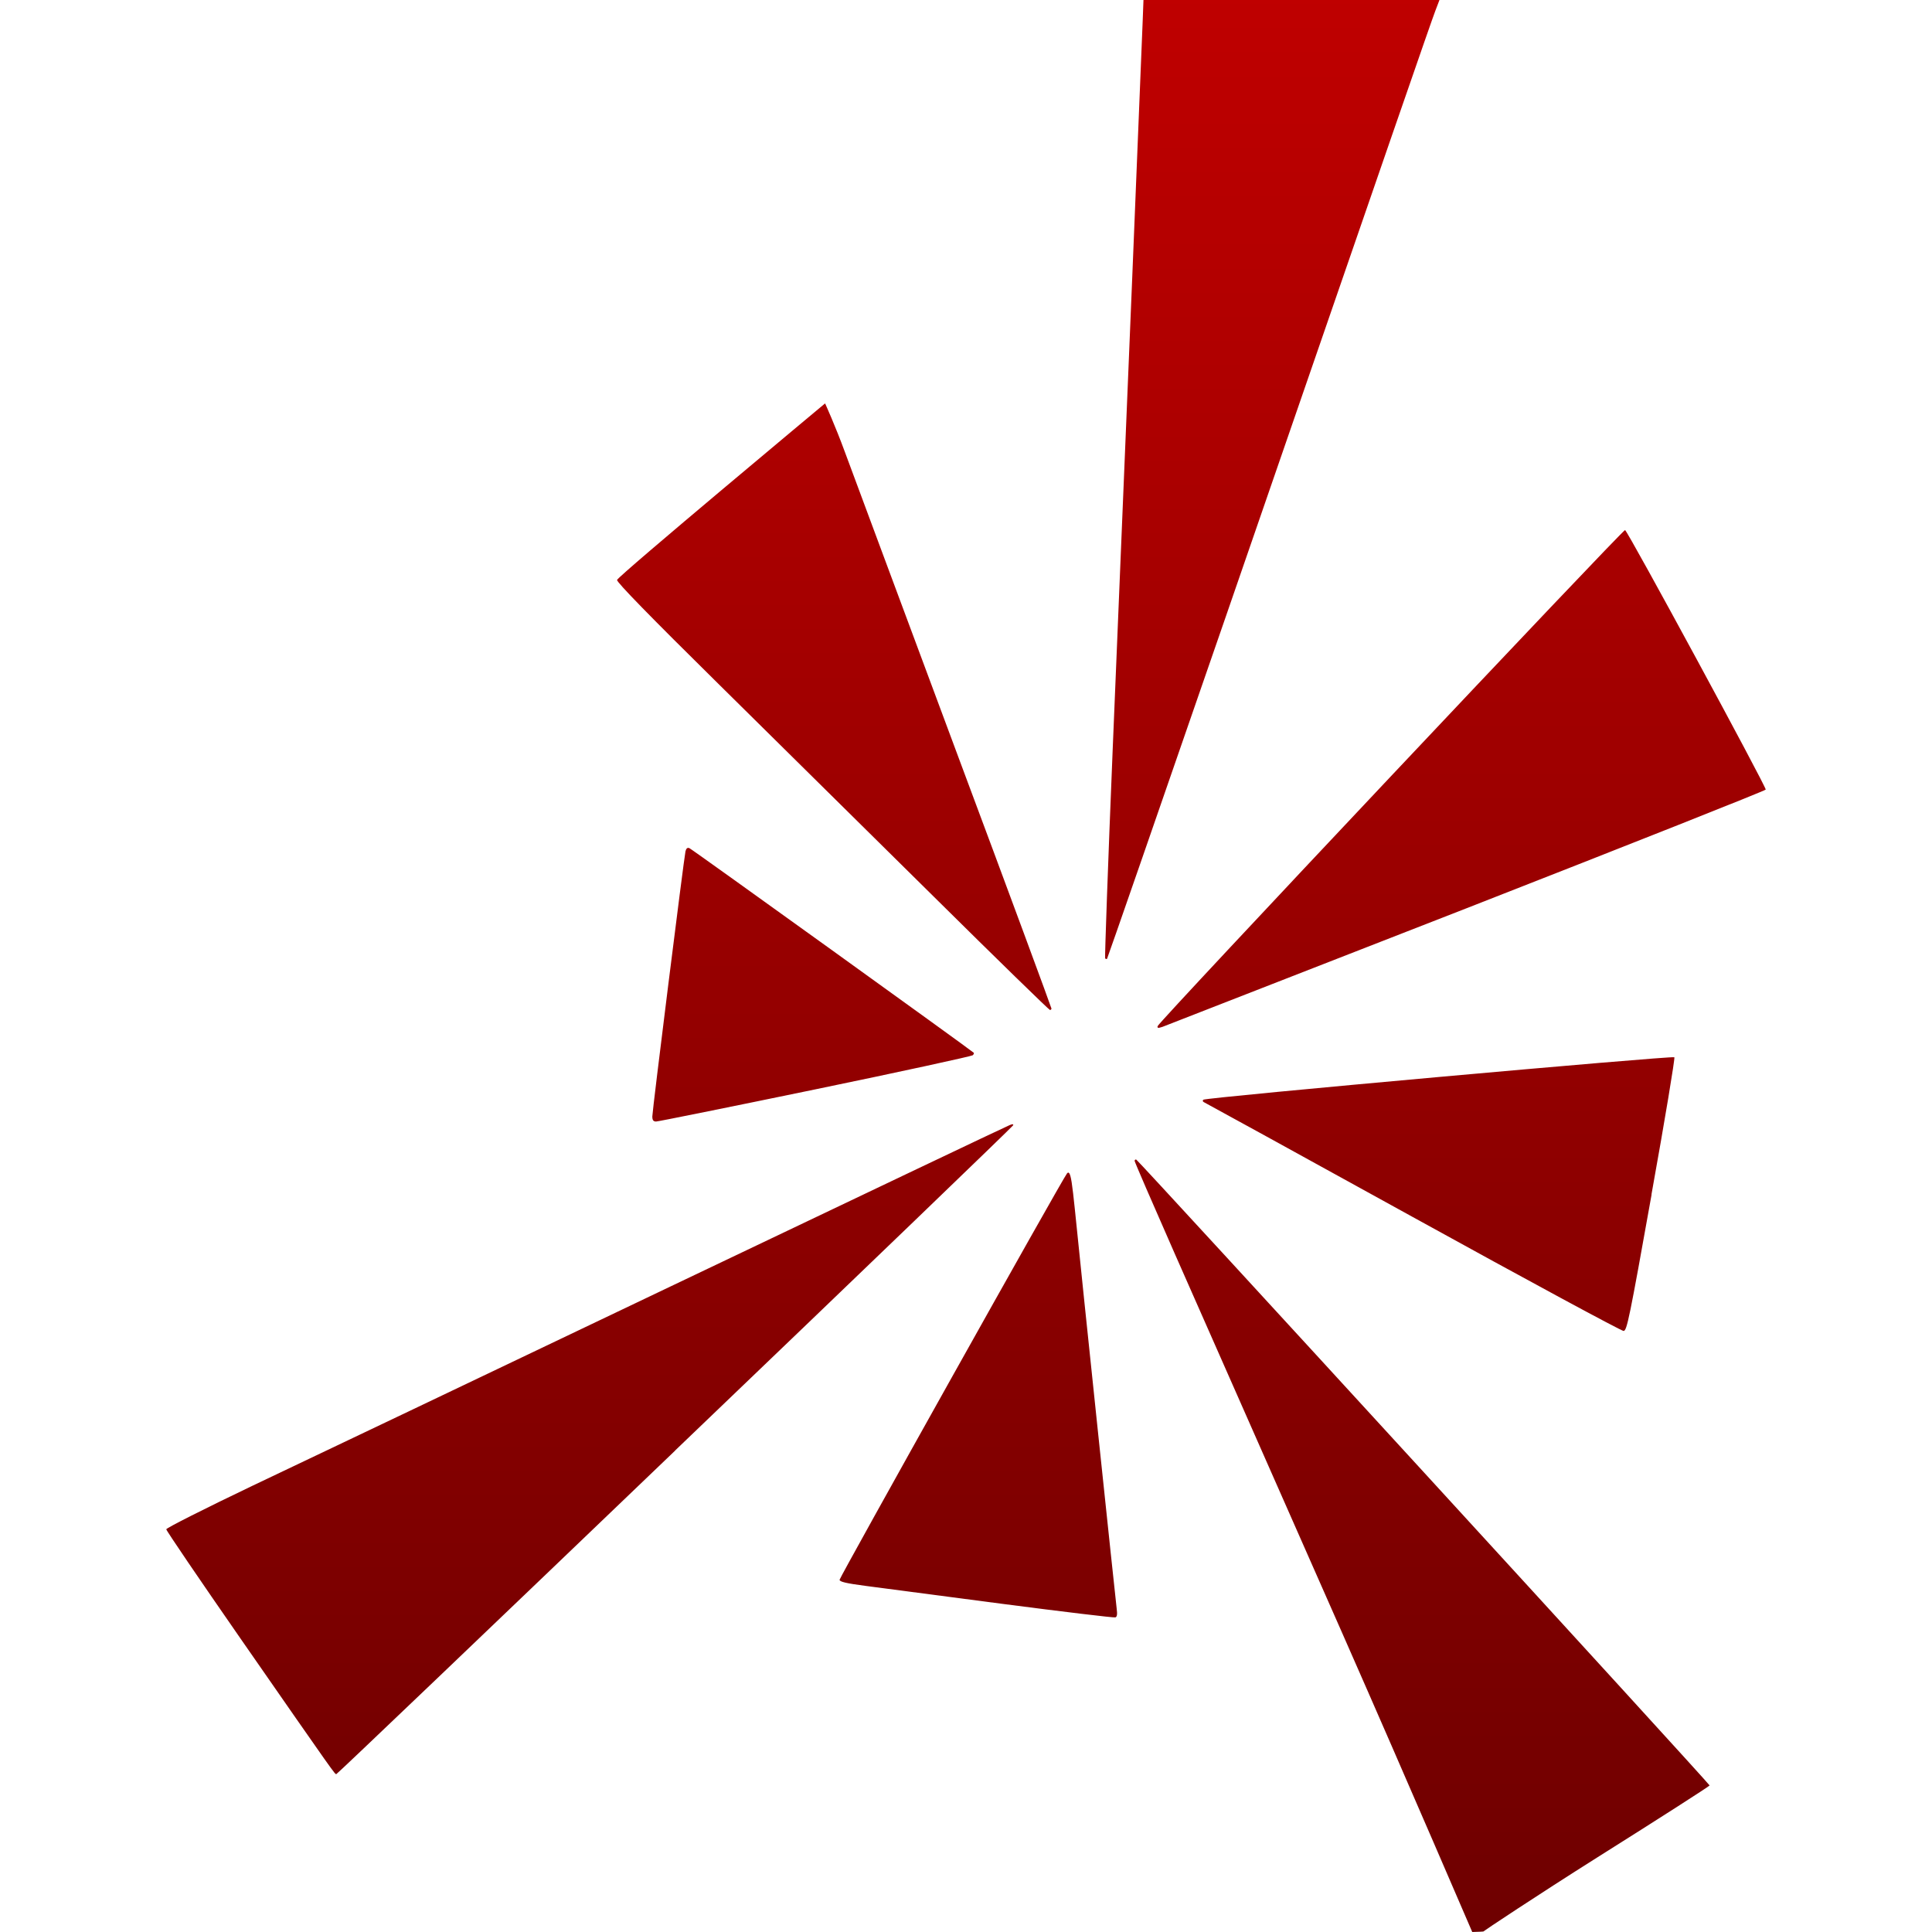 <svg xmlns="http://www.w3.org/2000/svg" xmlns:xlink="http://www.w3.org/1999/xlink" width="64" height="64" viewBox="0 0 64 64" version="1.1"><defs><linearGradient id="linear0" gradientUnits="userSpaceOnUse" x1="0" y1="0" x2="0" y2="1" gradientTransform="matrix(52.984,0,0,64,5.508,0)"><stop offset="0" style="stop-color:#bf0000;stop-opacity:1;"/><stop offset="1" style="stop-color:#6e0000;stop-opacity:1;"/></linearGradient></defs><g id="surface1"><path style=" stroke:none;fill-rule:nonzero;fill:url(#linear0);" d="M 37.879 0 L 37.855 0.641 C 37.828 1.367 37.293 14.469 36.859 24.832 C 36.703 28.617 36.594 31.727 36.609 31.746 C 36.629 31.77 36.656 31.773 36.672 31.762 C 36.688 31.742 38.461 26.633 40.617 20.395 C 46.211 4.188 47.391 0.77 47.547 0.359 L 47.684 0 Z M 27.332 13.363 C 27.332 13.363 20.496 19.062 20.441 19.211 C 20.414 19.273 21.555 20.441 23.781 22.637 C 25.637 24.469 28.859 27.656 30.941 29.711 C 33.023 31.773 34.754 33.457 34.781 33.457 C 34.809 33.457 34.832 33.434 34.832 33.402 L 34.828 33.402 C 34.828 33.375 33.426 29.574 31.703 24.961 C 29.984 20.348 28.316 15.855 27.992 14.984 C 27.672 14.109 27.332 13.363 27.332 13.363 Z M 53.832 17.559 C 53.762 17.535 38.379 33.855 38.348 33.992 C 38.332 34.062 38.367 34.062 38.508 34.016 C 38.605 33.98 43.137 32.211 48.574 30.09 C 54.016 27.961 58.48 26.191 58.492 26.156 C 58.516 26.074 53.922 17.59 53.832 17.559 Z M 22.84 28.098 C 22.773 28.066 22.73 28.105 22.707 28.203 C 22.656 28.434 21.609 36.793 21.609 36.984 C 21.609 37.109 21.645 37.152 21.734 37.152 C 21.801 37.152 24.176 36.672 27.012 36.086 C 29.848 35.5 32.191 34.988 32.223 34.957 C 32.258 34.926 32.27 34.887 32.258 34.875 C 32.09 34.73 22.91 28.121 22.84 28.098 Z M 55.465 35.023 C 55.395 34.965 39.93 36.355 39.859 36.43 C 39.836 36.457 39.84 36.492 39.875 36.508 C 39.91 36.523 43.027 38.234 46.801 40.316 C 50.57 42.395 53.715 44.094 53.785 44.09 C 53.895 44.074 53.973 43.699 54.711 39.57 L 54.707 39.57 C 55.152 37.098 55.492 35.047 55.465 35.023 Z M 33.441 37.273 C 33.359 37.301 28.32 39.703 22.234 42.605 C 16.156 45.508 9.902 48.488 8.344 49.227 C 6.785 49.973 5.508 50.617 5.508 50.66 C 5.508 50.703 6.613 52.328 7.961 54.27 C 11.152 58.863 11.09 58.77 11.141 58.77 C 11.168 58.77 16.215 53.949 22.363 48.055 L 22.363 48.051 C 28.512 42.164 33.551 37.312 33.562 37.277 C 33.578 37.234 33.535 37.23 33.441 37.273 Z M 37.641 38.414 C 37.613 38.402 37.586 38.422 37.586 38.457 C 37.586 38.488 38.176 39.852 38.895 41.484 C 39.617 43.117 42.117 48.781 44.449 54.066 C 46.781 59.359 48.727 63.91 48.77 64 C 49.012 63.992 49.133 63.988 49.137 63.984 C 49.156 63.961 50.879 62.812 52.922 61.523 C 54.965 60.238 56.633 59.168 56.633 59.145 C 56.633 59.09 37.719 38.445 37.641 38.414 Z M 35.41 38.855 C 35.391 38.836 35.367 38.844 35.344 38.875 C 35.215 39.016 27.812 52.254 27.812 52.332 C 27.812 52.398 28.023 52.449 28.676 52.535 C 29.148 52.598 31.184 52.863 33.199 53.129 C 35.215 53.391 36.902 53.594 36.949 53.578 C 37.004 53.559 37.016 53.477 36.992 53.293 C 36.961 53.055 35.855 42.551 35.605 40.051 C 35.52 39.234 35.477 38.914 35.41 38.855 Z M 35.41 38.855 "/></g></svg>

